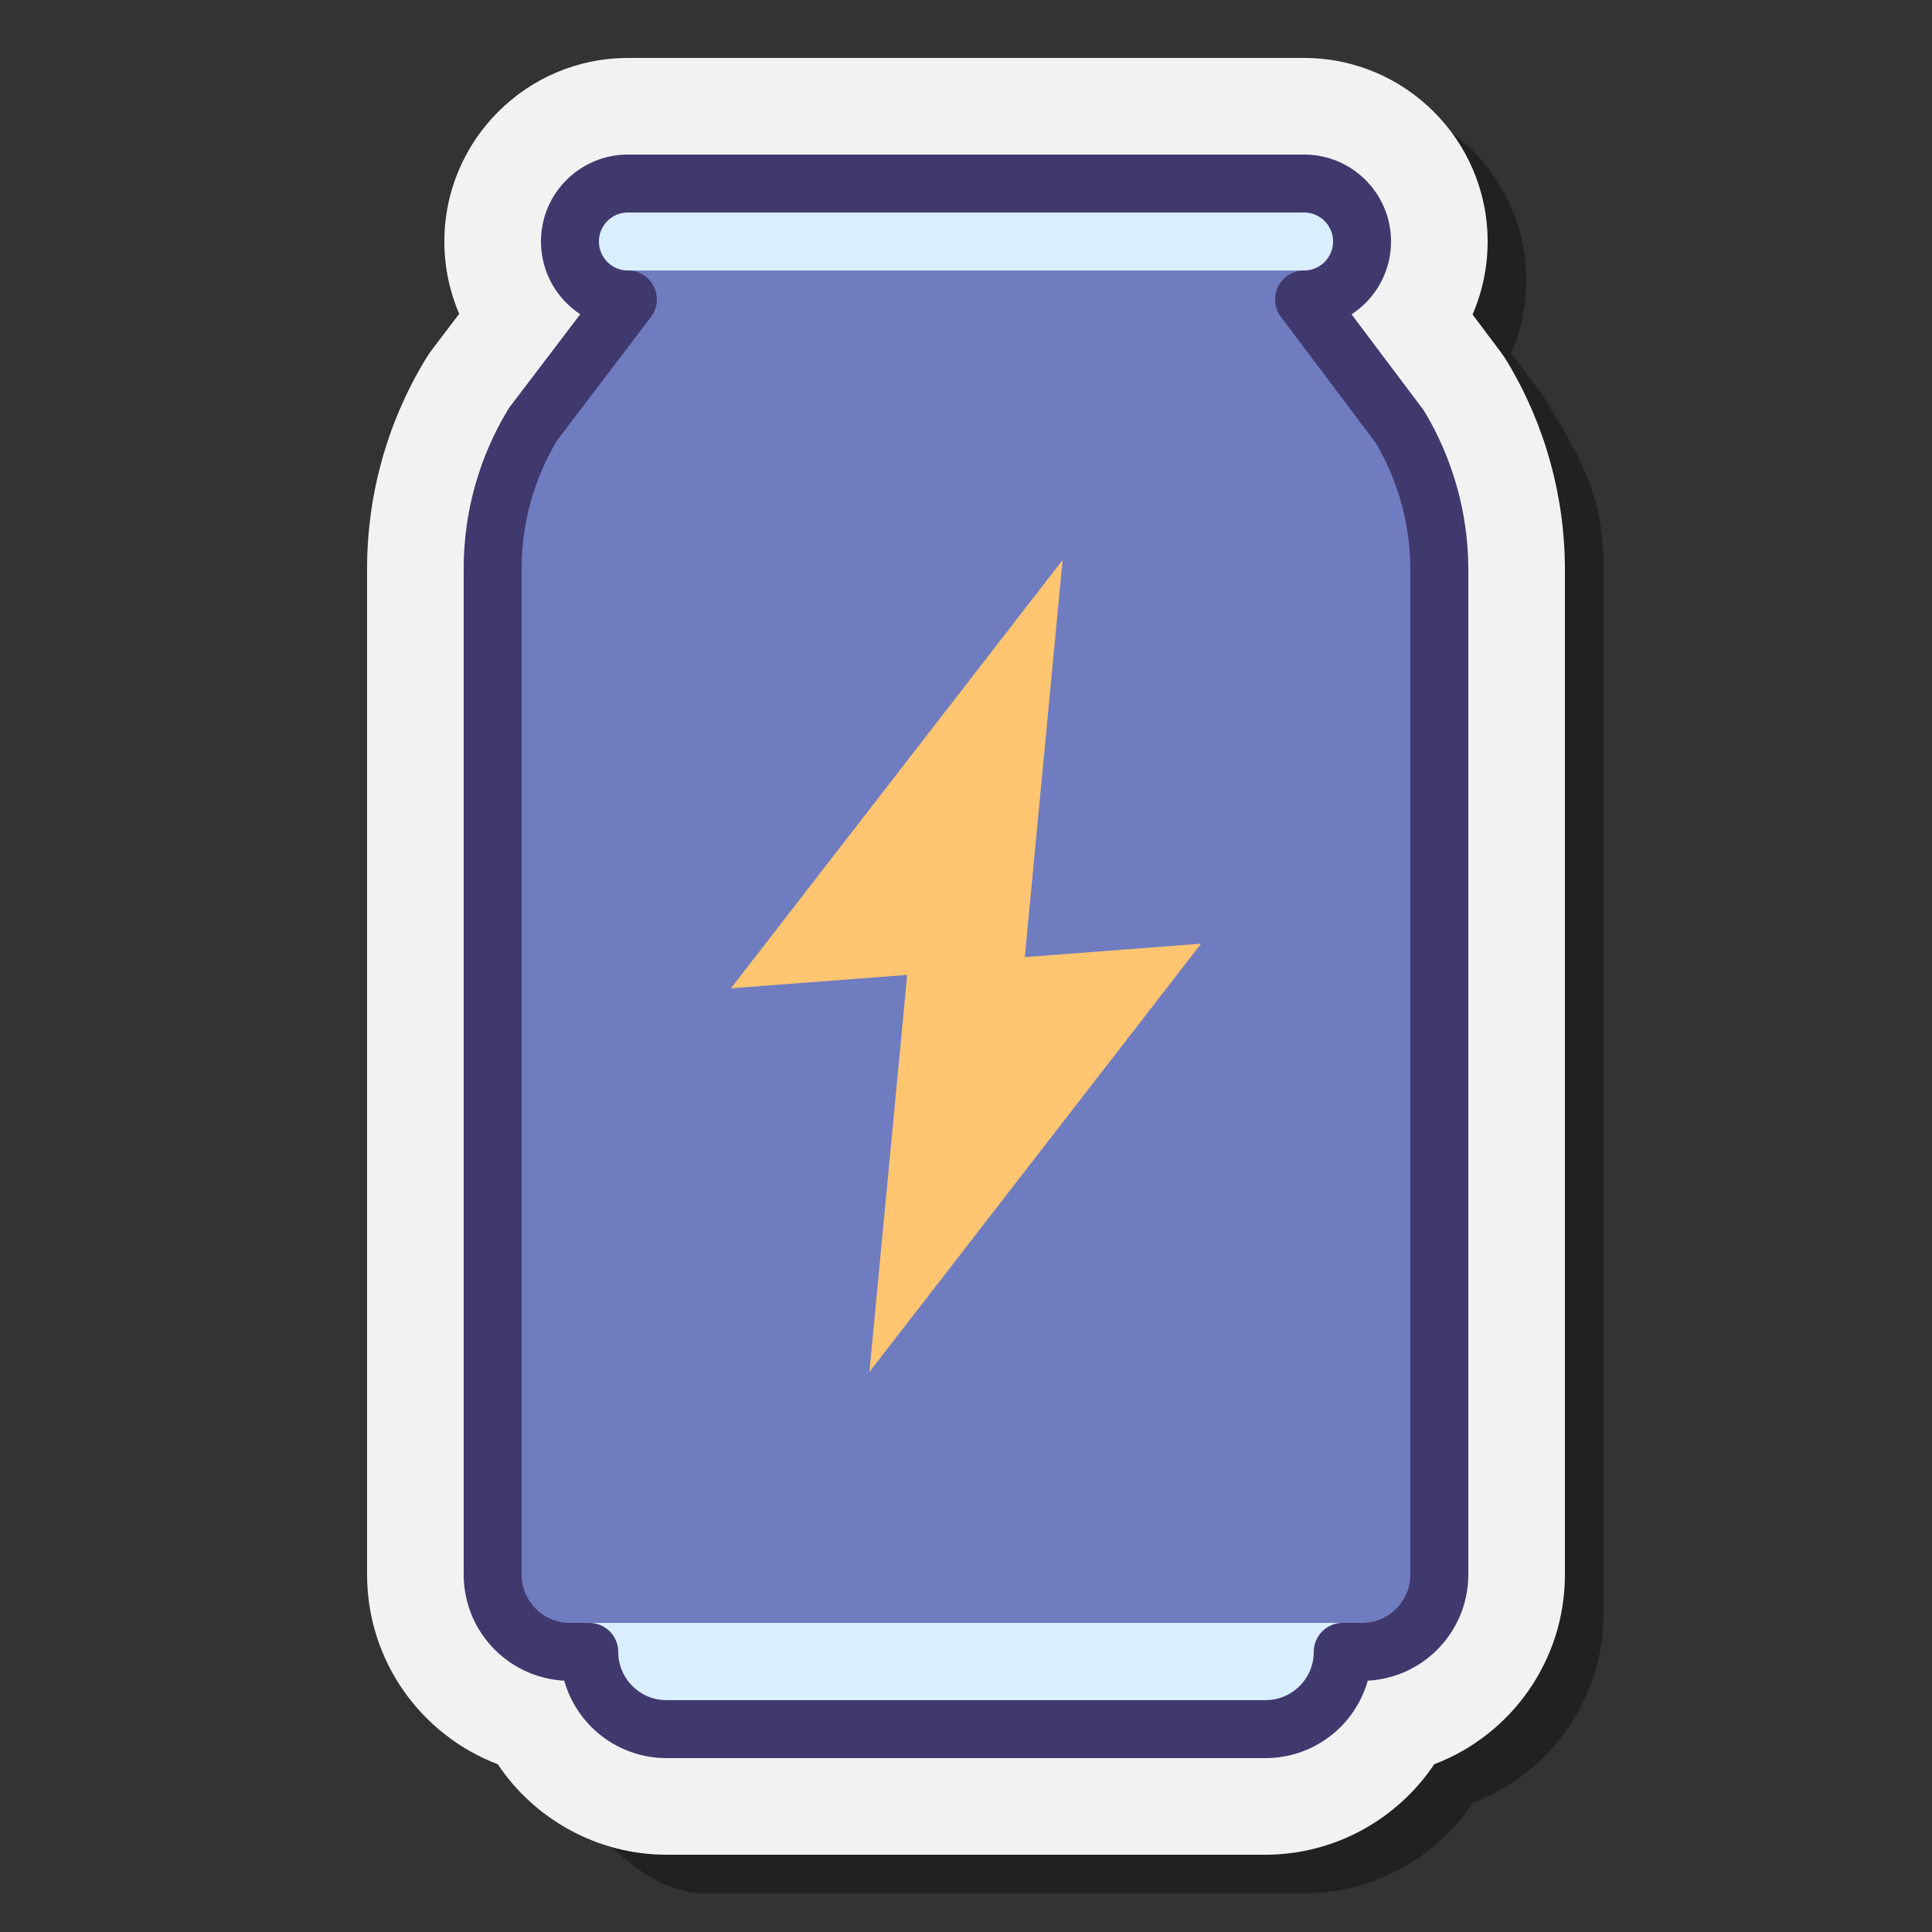 <svg xmlns="http://www.w3.org/2000/svg" viewBox="0 0 100 100"><rect x="0" y="0" width="100" height="100" fill="#333333" stroke="none"/><path d="M36.5,98c-3.564,0-6.587-4.14-8.5-7c-3.97-1.51-7-3.034-7-7.5V29.425 c0-3.818,1.045-5.562,3.024-8.827c0.125-0.206,0.256-0.398,0.398-0.583l1.345-1.769C25.268,17.081,25,15.811,25,14.5 C25,9.262,29.262,5,34.5,5h35c5.238,0,9.5,4.262,9.5,9.5c0,1.323-0.272,2.606-0.781,3.779l1.425,1.896 c0.123,0.16,0.258,0.361,0.383,0.57C81.97,23.983,83,25.701,83,29.487V83.5c0,4.466-2.792,8.306-6.763,9.816 C74.324,96.176,71.064,98,67.5,98H36.5z" opacity=".35"/><path fill="#f2f2f2" d="M34.5,96c-3.564,0-6.824-1.824-8.737-4.684C21.792,89.806,19,85.966,19,81.5V29.425 c0-3.818,1.045-7.562,3.024-10.827c0.125-0.206,0.256-0.398,0.398-0.583l1.345-1.769C23.268,15.081,23,13.811,23,12.5 C23,7.262,27.262,3,32.5,3h35c5.238,0,9.5,4.262,9.5,9.5c0,1.323-0.272,2.606-0.781,3.779l1.425,1.896 c0.123,0.16,0.258,0.361,0.383,0.57C79.97,21.983,81,25.701,81,29.487V81.5c0,4.466-2.792,8.306-6.763,9.816 C72.324,94.176,69.064,96,65.5,96H34.5z"/><path fill="#707cc0" d="M68,14l4.449,8.081c1.342,2.237,2.051,4.797,2.051,7.406v45.378V81.5c0,2.209-1.791,4-4,4h-41 c-2.209,0-4-1.791-4-4v-5.961V29.425c0-2.63,0.72-5.209,2.083-7.459L32,14H68z"/><path fill="#d9eeff" d="M68,14H33c-1.657,0-3.5,0.157-3.5-1.5v0c0-1.657,1.343-3,3-3h35c1.657,0,3,1.343,3,3v0 C70.5,14.157,69.657,14,68,14z"/><path fill="#d9eeff" d="M65.5,89.5h-31c-2.209,0-4,0.825-4-1.857V84h39v3.643C69.5,90.325,67.709,89.5,65.5,89.5z"/><path fill="none" stroke="#40396e" stroke-linecap="round" stroke-linejoin="round" stroke-miterlimit="10" stroke-width="3" d="M72.449,22.081L67.5,15.5l0,0c1.657,0,3-1.343,3-3s-1.343-3-3-3h-35c-1.657,0-3,1.343-3,3s1.343,3,3,3l0,0l-4.917,6.466 c-1.363,2.249-2.083,4.829-2.083,7.459v46.115V81.5c0,2.209,1.791,4,4,4h1l0,0c0,2.209,1.791,4,4,4h31c2.209,0,4-1.791,4-4l0,0h1 c2.209,0,4-1.791,4-4v-6.635V29.487C74.5,26.878,73.791,24.318,72.449,22.081z"/><polygon fill="#ffc571" points="37.833,51.154 55,28.987 53,50"/><polygon fill="#ffc571" points="62.167,48.846 45,71.013 47,50"/></svg>